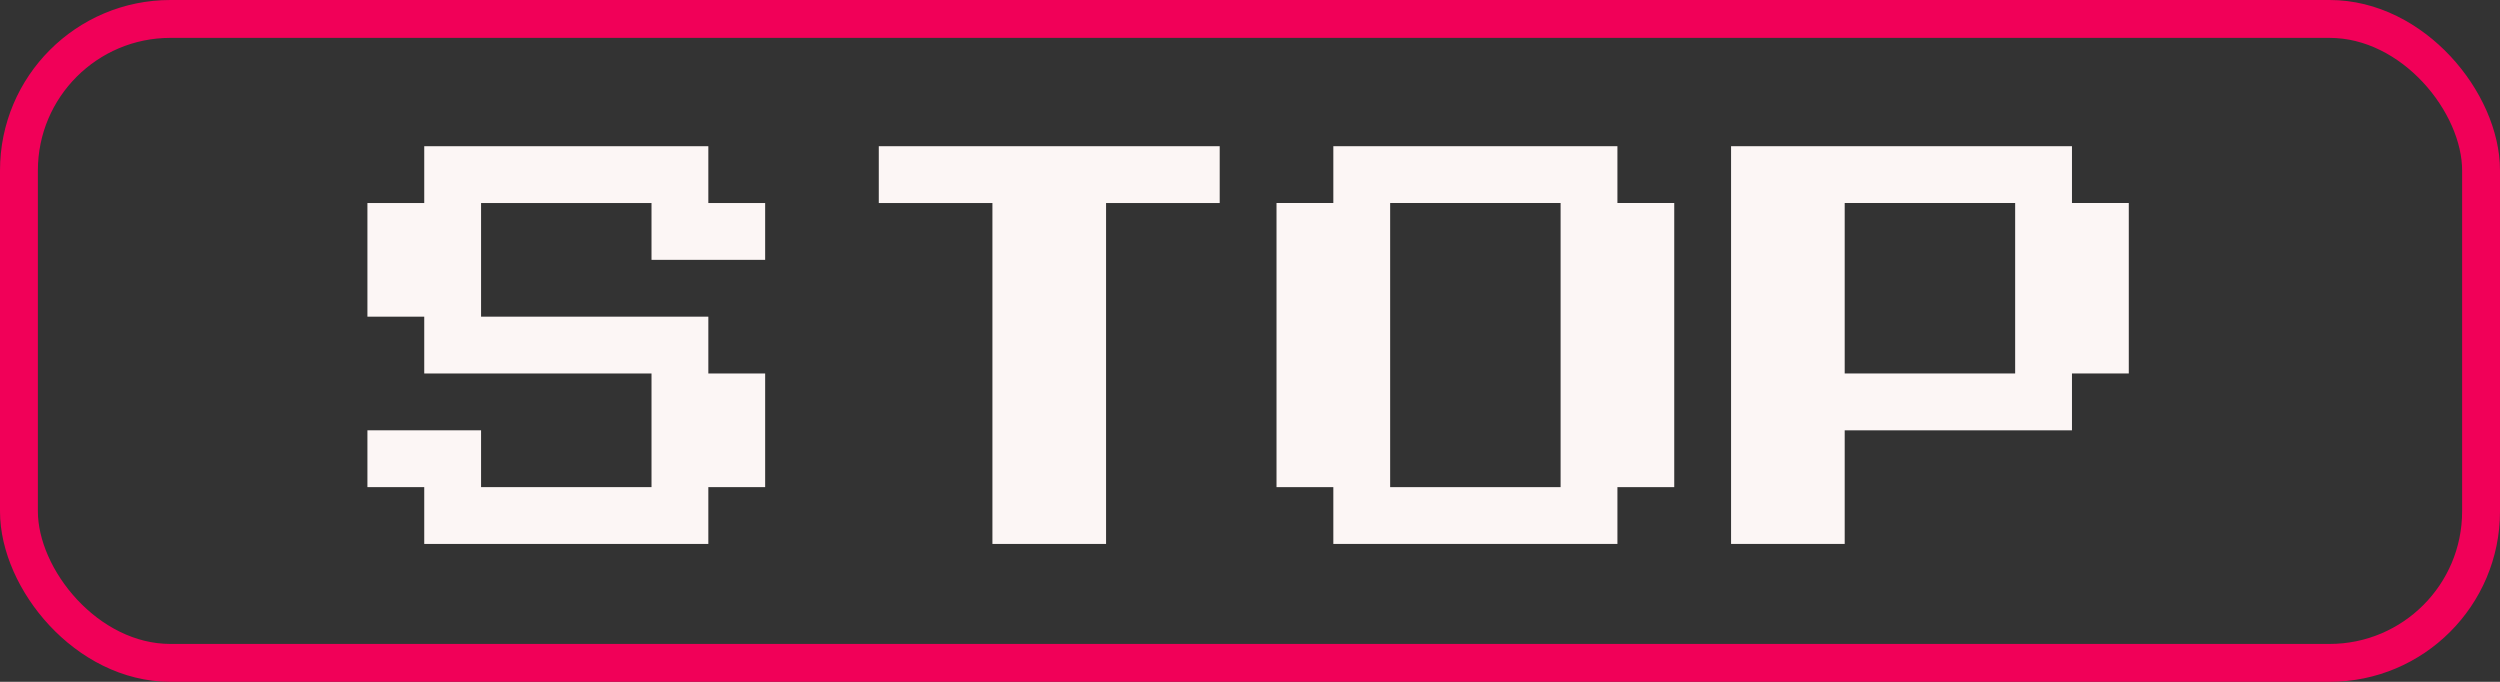 <svg id="레이어_1" data-name="레이어 1" xmlns="http://www.w3.org/2000/svg" viewBox="0 0 66 18"><rect x="0" y="0" width="66" height="18" fill="#333333" stroke="none"/><defs><style>.cls-1{fill:#fcf6f5;}.cls-2{fill:none;stroke:#f10058;stroke-miterlimit:10;}</style></defs><title>stop</title><path class="cls-1" d="M3.2,39.36v-1.5H1.7v-1.5h3v1.5H9.2v-3h-6v-1.5H1.7v-3H3.2v-1.5h7.5v1.5h1.5v1.5h-3v-1.5H4.7v3h6v1.5h1.5v3H10.7v1.5Z" transform="translate(8 -25)"/><path class="cls-1" d="M18.2,39.36v-9h-3v-1.5h9v1.5h-3v9Z" transform="translate(8 -25)"/><path class="cls-1" d="M27.2,39.36v-1.5H25.7v-7.5h1.5v-1.5h7.5v1.5h1.5v7.5H34.7v1.5Zm1.5-1.5h4.5v-7.5H28.7Z" transform="translate(8 -25)"/><path class="cls-1" d="M37.7,39.36V28.86h9v1.5h1.5v4.5H46.7v1.5h-6v3Zm3-4.5h4.5v-4.5H40.7Z" transform="translate(8 -25)"/><rect class="cls-2" x="0.5" y="0.5" width="65" height="17" rx="4"/></svg>